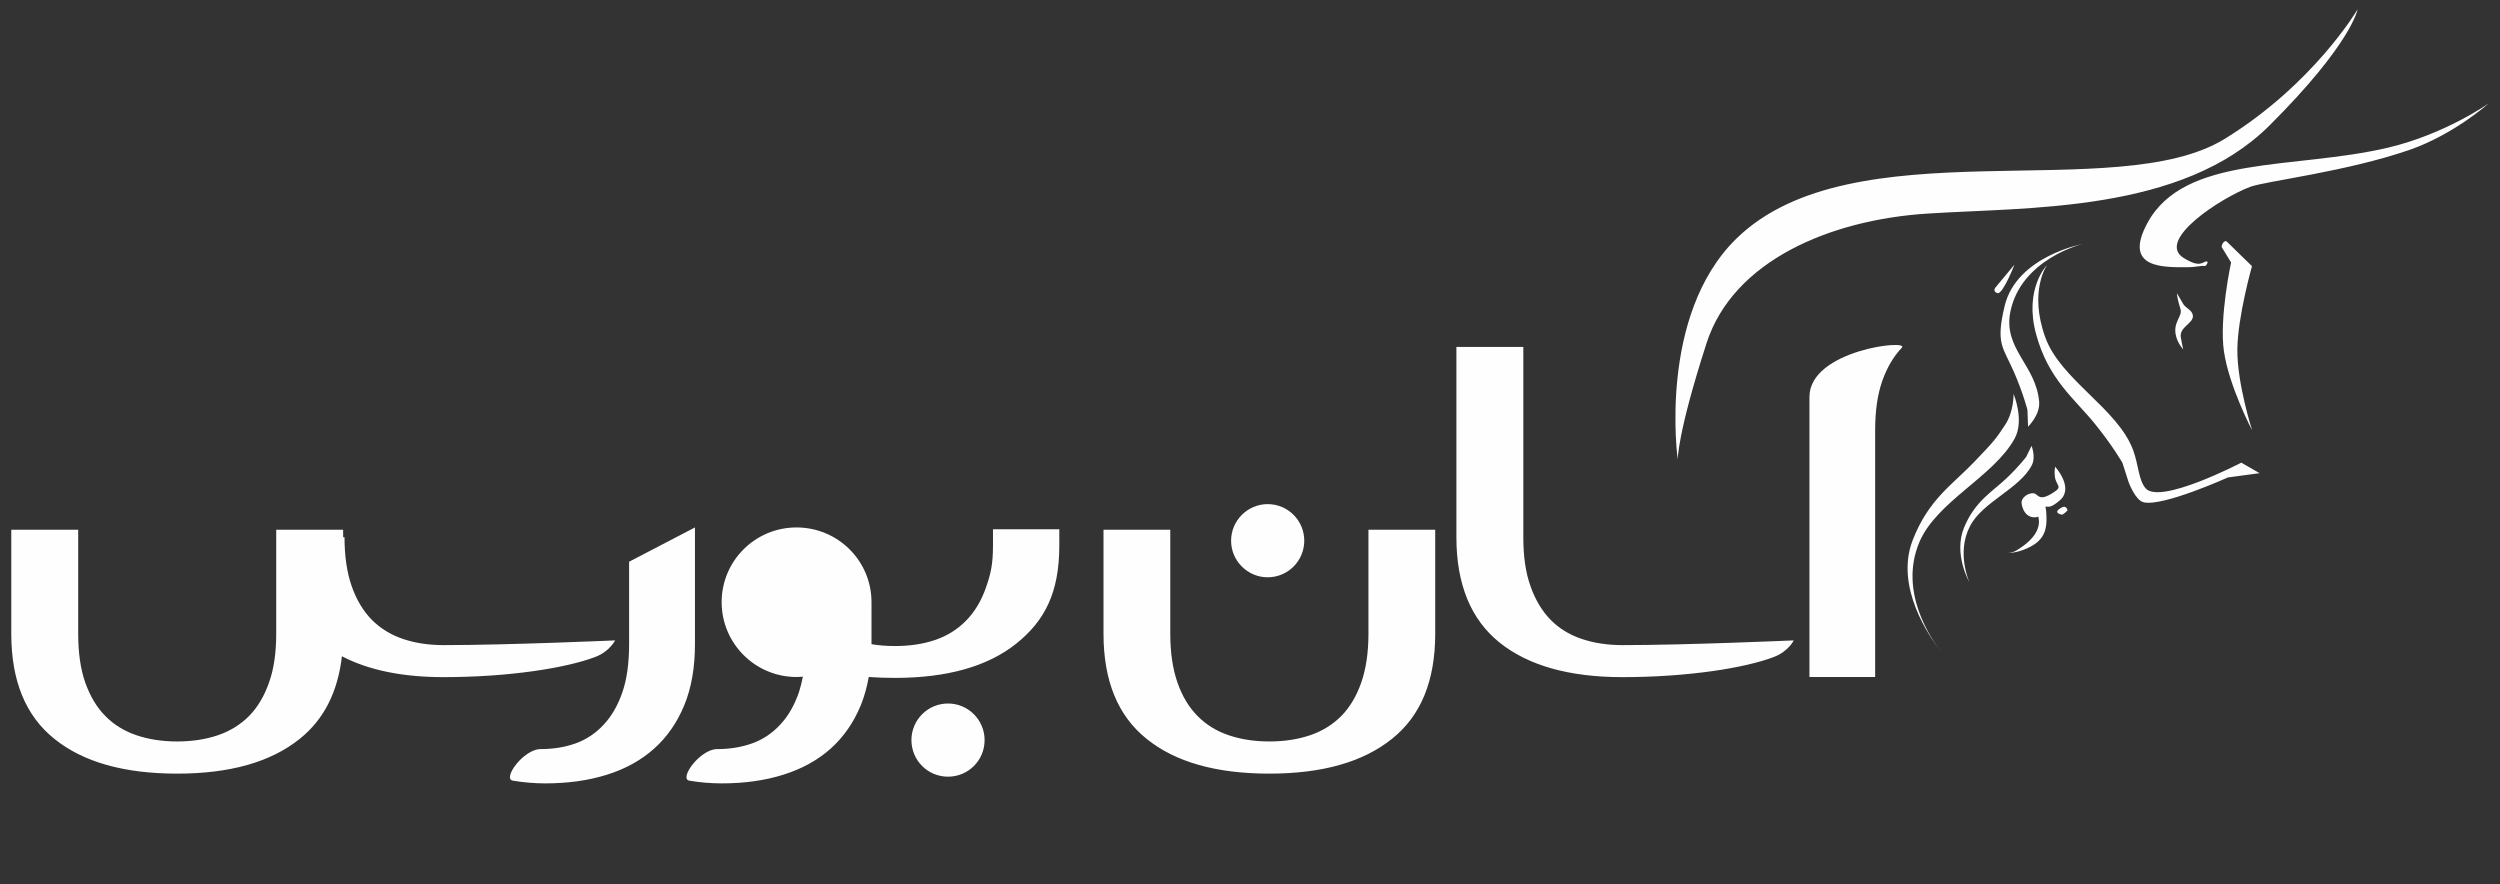 <?xml version="1.0" encoding="UTF-8"?>
<!DOCTYPE svg PUBLIC "-//W3C//DTD SVG 1.1//EN" "http://www.w3.org/Graphics/SVG/1.1/DTD/svg11.dtd">
<!-- Creator: CorelDRAW X8 -->
<svg xmlns="http://www.w3.org/2000/svg" xml:space="preserve" width="16.4in" height="5.8in" version="1.1" style="shape-rendering:geometricPrecision; text-rendering:geometricPrecision; image-rendering:optimizeQuality; fill-rule:evenodd; clip-rule:evenodd"
viewBox="0 0 16400 5800"
 xmlns:xlink="http://www.w3.org/1999/xlink">
 <rect x="0" y="0" width="16400" height="5800" fill="#333333" stroke="none"/>
 <defs>
  <style type="text/css">
   <![CDATA[
    .fil0 {fill:#FEFEFE}
   ]]>
  </style>
 </defs>
 <g id="__x0023_Layer_x0020_1">
  <path class="fil0" d="M12476 2281c-55,58 -98,131 -129,220 -31,89 -46,196 -46,321l0 1619 -431 0 0 -1837c0,-309 662,-380 606,-323zm-1833 2161l0 0c-349,0 -618,-76 -806,-227 -188,-151 -283,-382 -283,-691l0 -1248 439 0 0 1248c0,125 15,232 47,321 31,89 75,162 131,220 56,57 124,99 204,126 80,27 169,41 268,41 422,0 1124,-31 1124,-31 0,0 -35,73 -131,109 -189,72 -563,132 -993,132zm-2316 633l0 0c-349,0 -617,-76 -805,-228 -189,-151 -283,-381 -283,-690l0 -682 438 0 0 682c0,124 16,231 47,320 31,89 75,163 132,220 56,57 124,99 204,126 79,27 168,41 267,41 99,0 188,-14 268,-41 79,-27 147,-69 204,-126 56,-57 100,-131 131,-220 31,-89 47,-196 47,-320l0 -682 438 0 0 682c0,309 -94,539 -284,690 -189,152 -457,228 -804,228zm-11 -1288l0 0c-132,0 -240,-108 -240,-240 0,-132 108,-240 240,-240 133,0 240,108 240,240 0,132 -107,240 -240,240zm-2446 660l0 0c-60,0 -116,-2 -171,-6 -12,67 -29,128 -52,185 -47,114 -113,209 -198,285 -85,76 -189,133 -310,171 -121,38 -255,57 -404,57 -72,0 -143,-6 -213,-18 -70,-12 70,-207 183,-207 81,0 157,-12 228,-37 70,-25 132,-66 184,-122 53,-56 94,-127 124,-214 10,-32 19,-66 26,-102 -14,1 -28,2 -42,2 -271,0 -491,-220 -491,-491 0,-271 220,-490 491,-490 272,0 492,219 492,490 0,4 0,8 0,11l0 0 0 263c0,1 0,1 0,2 48,8 99,12 153,12 98,0 186,-13 265,-40 79,-27 146,-69 202,-126 56,-57 100,-129 131,-218 31,-89 46,-151 46,-275l0 -107 435 0 0 107c0,307 -94,492 -282,643 -188,150 -454,225 -797,225zm-1579 464l0 0c-85,76 -188,133 -309,171 -121,38 -256,57 -405,57 -71,0 -142,-6 -213,-18 -70,-12 70,-207 183,-207 82,0 157,-12 228,-37 70,-25 132,-66 184,-122 53,-56 94,-127 124,-214 30,-87 44,-193 44,-317l0 -539 432 -225 0 764c0,154 -23,288 -70,402 -47,114 -113,209 -198,285zm-1381 -469l0 0c-271,0 -493,-46 -667,-137 -27,235 -119,416 -277,542 -189,152 -457,228 -804,228 -348,0 -617,-76 -805,-228 -189,-151 -283,-381 -283,-690l0 -682 439 0 0 682c0,124 15,231 46,320 32,89 75,163 132,220 56,57 124,99 204,126 79,27 169,41 267,41 99,0 188,-14 268,-41 79,-27 147,-69 204,-126 56,-57 100,-131 131,-220 32,-89 47,-196 47,-320l0 -682 439 0 0 49 9 0c0,125 16,232 47,321 31,89 75,162 131,220 57,57 125,99 204,126 80,27 169,41 268,41 423,0 1125,-31 1125,-31 0,0 -35,73 -131,109 -190,72 -563,132 -994,132zm3309 173l0 0c133,0 240,108 240,240 0,133 -107,240 -240,240 -133,0 -240,-107 -240,-240 0,-132 107,-240 240,-240z"/>
  <path class="fil0" d="M15807 983c-413,143 -942,205 -1044,242 -195,73 -625,353 -437,468 112,69 122,21 151,22 13,0 -4,33 -16,30 -18,-4 -61,8 -105,8 -158,0 -433,13 -269,-290 243,-449 958,-349 1577,-494 378,-89 662,-291 662,-291 0,0 -228,204 -519,305zm-3162 418l0 0c-643,41 -1276,311 -1450,850 -193,598 -189,764 -189,764 0,0 -133,-945 386,-1451 762,-742 2488,-214 3202,-653 585,-360 872,-850 872,-850 0,0 -39,225 -579,763 -574,571 -1575,534 -2242,577zm306 1629l0 0c126,-131 144,-153 202,-242 59,-88 56,-204 56,-204 0,0 73,173 7,293 -138,251 -513,412 -626,682 -134,322 75,628 145,719 -74,-95 -307,-425 -188,-734 104,-269 262,-365 404,-514zm-216 1248l0 0c14,17 23,26 23,26 0,0 -9,-9 -23,-26zm426 -1139l0 0c81,-76 131,-142 131,-142l35 -72c0,0 30,73 1,128 -82,156 -323,239 -405,399 -91,174 -4,367 -4,367 0,0 -107,-186 -34,-360 71,-171 184,-233 276,-320zm210 250l0 0c-27,12 -93,8 -109,-84 -7,-43 48,-74 80,-69 31,6 30,59 130,-6 62,-40 17,-41 8,-103 -5,-38 2,-65 2,-65 0,0 124,136 33,218 -69,61 -81,40 -97,44 2,10 4,20 5,31 8,112 0,198 -155,254 -55,20 -97,19 -97,19 0,0 29,-1 55,-16 153,-91 158,-176 145,-223zm154 -60l0 0c32,-17 38,19 38,19 0,0 -27,30 -39,28 -6,-1 -62,-14 1,-47zm-422 -1406l0 0c-34,-12 -13,-37 -13,-37l125 -150c0,0 -77,198 -112,187zm557 -322l0 0c0,0 -402,98 -472,444 -49,244 169,349 189,592 6,86 -73,162 -73,162l-4 -110c0,0 -28,-111 -90,-252 -70,-161 -120,-179 -59,-432 79,-323 509,-404 509,-404zm620 323l0 0c0,0 18,27 42,70 16,28 57,38 63,74 8,54 -90,75 -79,145 10,58 16,79 16,79 0,0 -35,-37 -47,-87 -24,-91 44,-129 29,-177 -21,-67 -24,-104 -24,-104zm309 381l0 0c-32,-220 47,-583 47,-583 0,0 -41,-68 -61,-100 -6,-11 16,-53 34,-36 54,53 164,160 164,160 0,0 -94,331 -96,546 -2,225 97,531 97,531 0,0 -151,-287 -185,-518zm-1160 -567l0 0c0,0 -122,170 -12,475 101,279 475,467 576,739 36,97 35,194 81,250 92,113 629,-167 629,-167l120 69 -208 28c0,0 -427,193 -553,163 -56,-14 -99,-134 -99,-134l-40 -125c0,0 -68,-118 -184,-260 -132,-162 -302,-288 -382,-583 -82,-300 72,-455 72,-455z"/>
 </g>
</svg>
